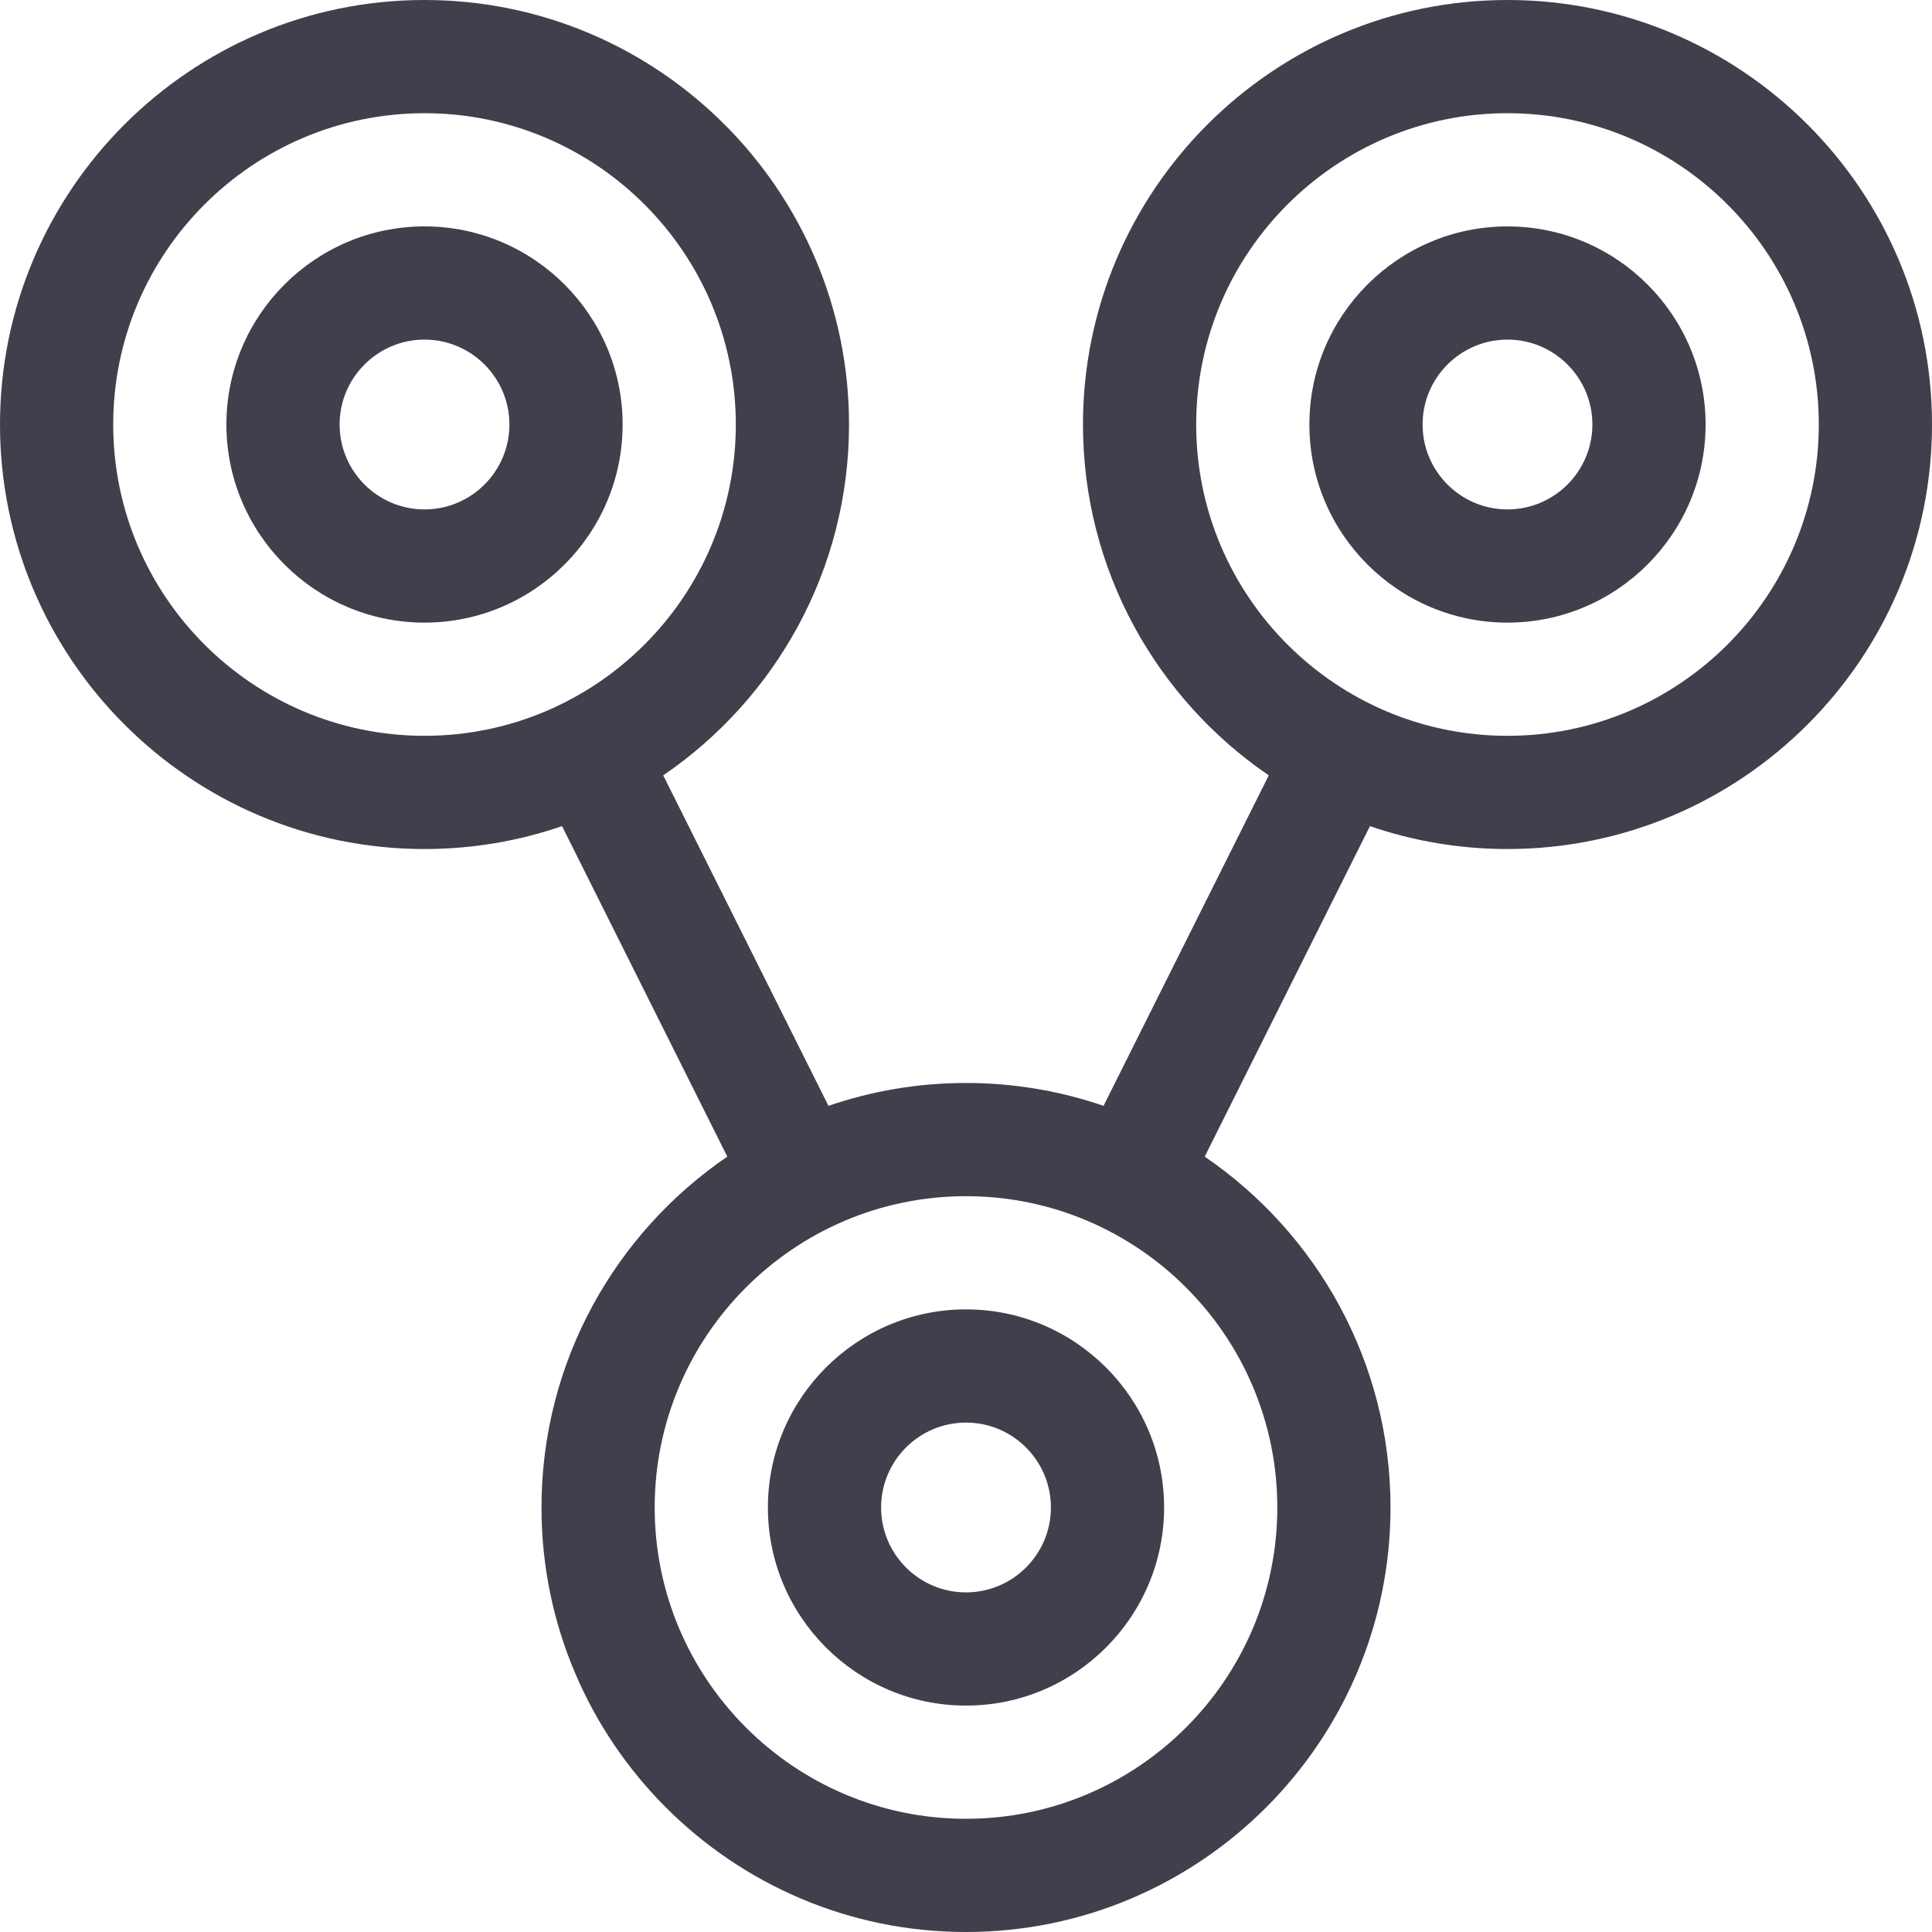 <?xml version="1.0"?>
<svg xmlns="http://www.w3.org/2000/svg" id="Capa_1" enable-background="new 0 0 512 512" height="512px" viewBox="0 0 512 512" width="512px"><g transform="matrix(6.12323e-17 -1 1 6.12323e-17 0 512)"><g><path d="m399.5 165c28.949 0 52.5-23.551 52.5-52.5s-23.551-52.5-52.5-52.5-52.5 23.551-52.5 52.5 23.551 52.5 52.5 52.5zm0-75c12.407 0 22.5 10.093 22.5 22.5s-10.093 22.5-22.5 22.5-22.5-10.093-22.5-22.5 10.093-22.5 22.5-22.5z" data-original="#000000" class="active-path" data-old_color="#000000" fill="#403F4C"/><path d="m112.5 203.5c-28.949 0-52.5 23.551-52.5 52.5s23.551 52.5 52.5 52.5 52.5-23.551 52.5-52.5-23.551-52.5-52.5-52.5zm0 75c-12.407 0-22.5-10.093-22.5-22.5s10.093-22.5 22.5-22.5 22.5 10.093 22.5 22.5-10.093 22.5-22.5 22.5z" data-original="#000000" class="active-path" data-old_color="#000000" fill="#403F4C"/><path d="m399.5 287c-38.594 0-72.708 19.538-92.98 49.24l-87.583-43.792c3.927-11.436 6.063-23.697 6.063-36.448s-2.136-25.012-6.063-36.448l87.583-43.792c20.272 29.702 54.386 49.24 92.98 49.24 62.033 0 112.5-50.467 112.5-112.5s-50.467-112.5-112.5-112.5-112.5 50.467-112.5 112.5c0 12.751 2.136 25.012 6.063 36.448l-87.583 43.792c-20.272-29.702-54.386-49.24-92.98-49.24-62.033 0-112.5 50.467-112.5 112.5s50.467 112.5 112.5 112.5c38.594 0 72.708-19.538 92.98-49.24l87.583 43.792c-3.927 11.436-6.063 23.697-6.063 36.448 0 62.033 50.467 112.5 112.5 112.5s112.5-50.467 112.5-112.5-50.467-112.5-112.5-112.5zm0-257c45.491 0 82.5 37.009 82.5 82.5s-37.009 82.5-82.5 82.5-82.5-37.009-82.5-82.5 37.009-82.5 82.5-82.5zm-287 308.5c-45.491 0-82.5-37.009-82.5-82.5s37.009-82.5 82.5-82.5 82.5 37.009 82.5 82.5-37.009 82.5-82.5 82.5zm287 143.5c-45.491 0-82.5-37.009-82.5-82.5s37.009-82.5 82.5-82.5 82.5 37.009 82.5 82.5-37.009 82.5-82.5 82.5z" data-original="#000000" class="active-path" data-old_color="#000000" fill="#403F4C"/><path d="m399.5 347c-28.949 0-52.5 23.551-52.5 52.5s23.551 52.5 52.5 52.5 52.5-23.551 52.5-52.5-23.551-52.5-52.5-52.5zm0 75c-12.407 0-22.5-10.093-22.5-22.5s10.093-22.5 22.5-22.5 22.5 10.093 22.5 22.5-10.093 22.5-22.5 22.5z" data-original="#000000" class="active-path" data-old_color="#000000" fill="#403F4C"/></g></g> </svg>
